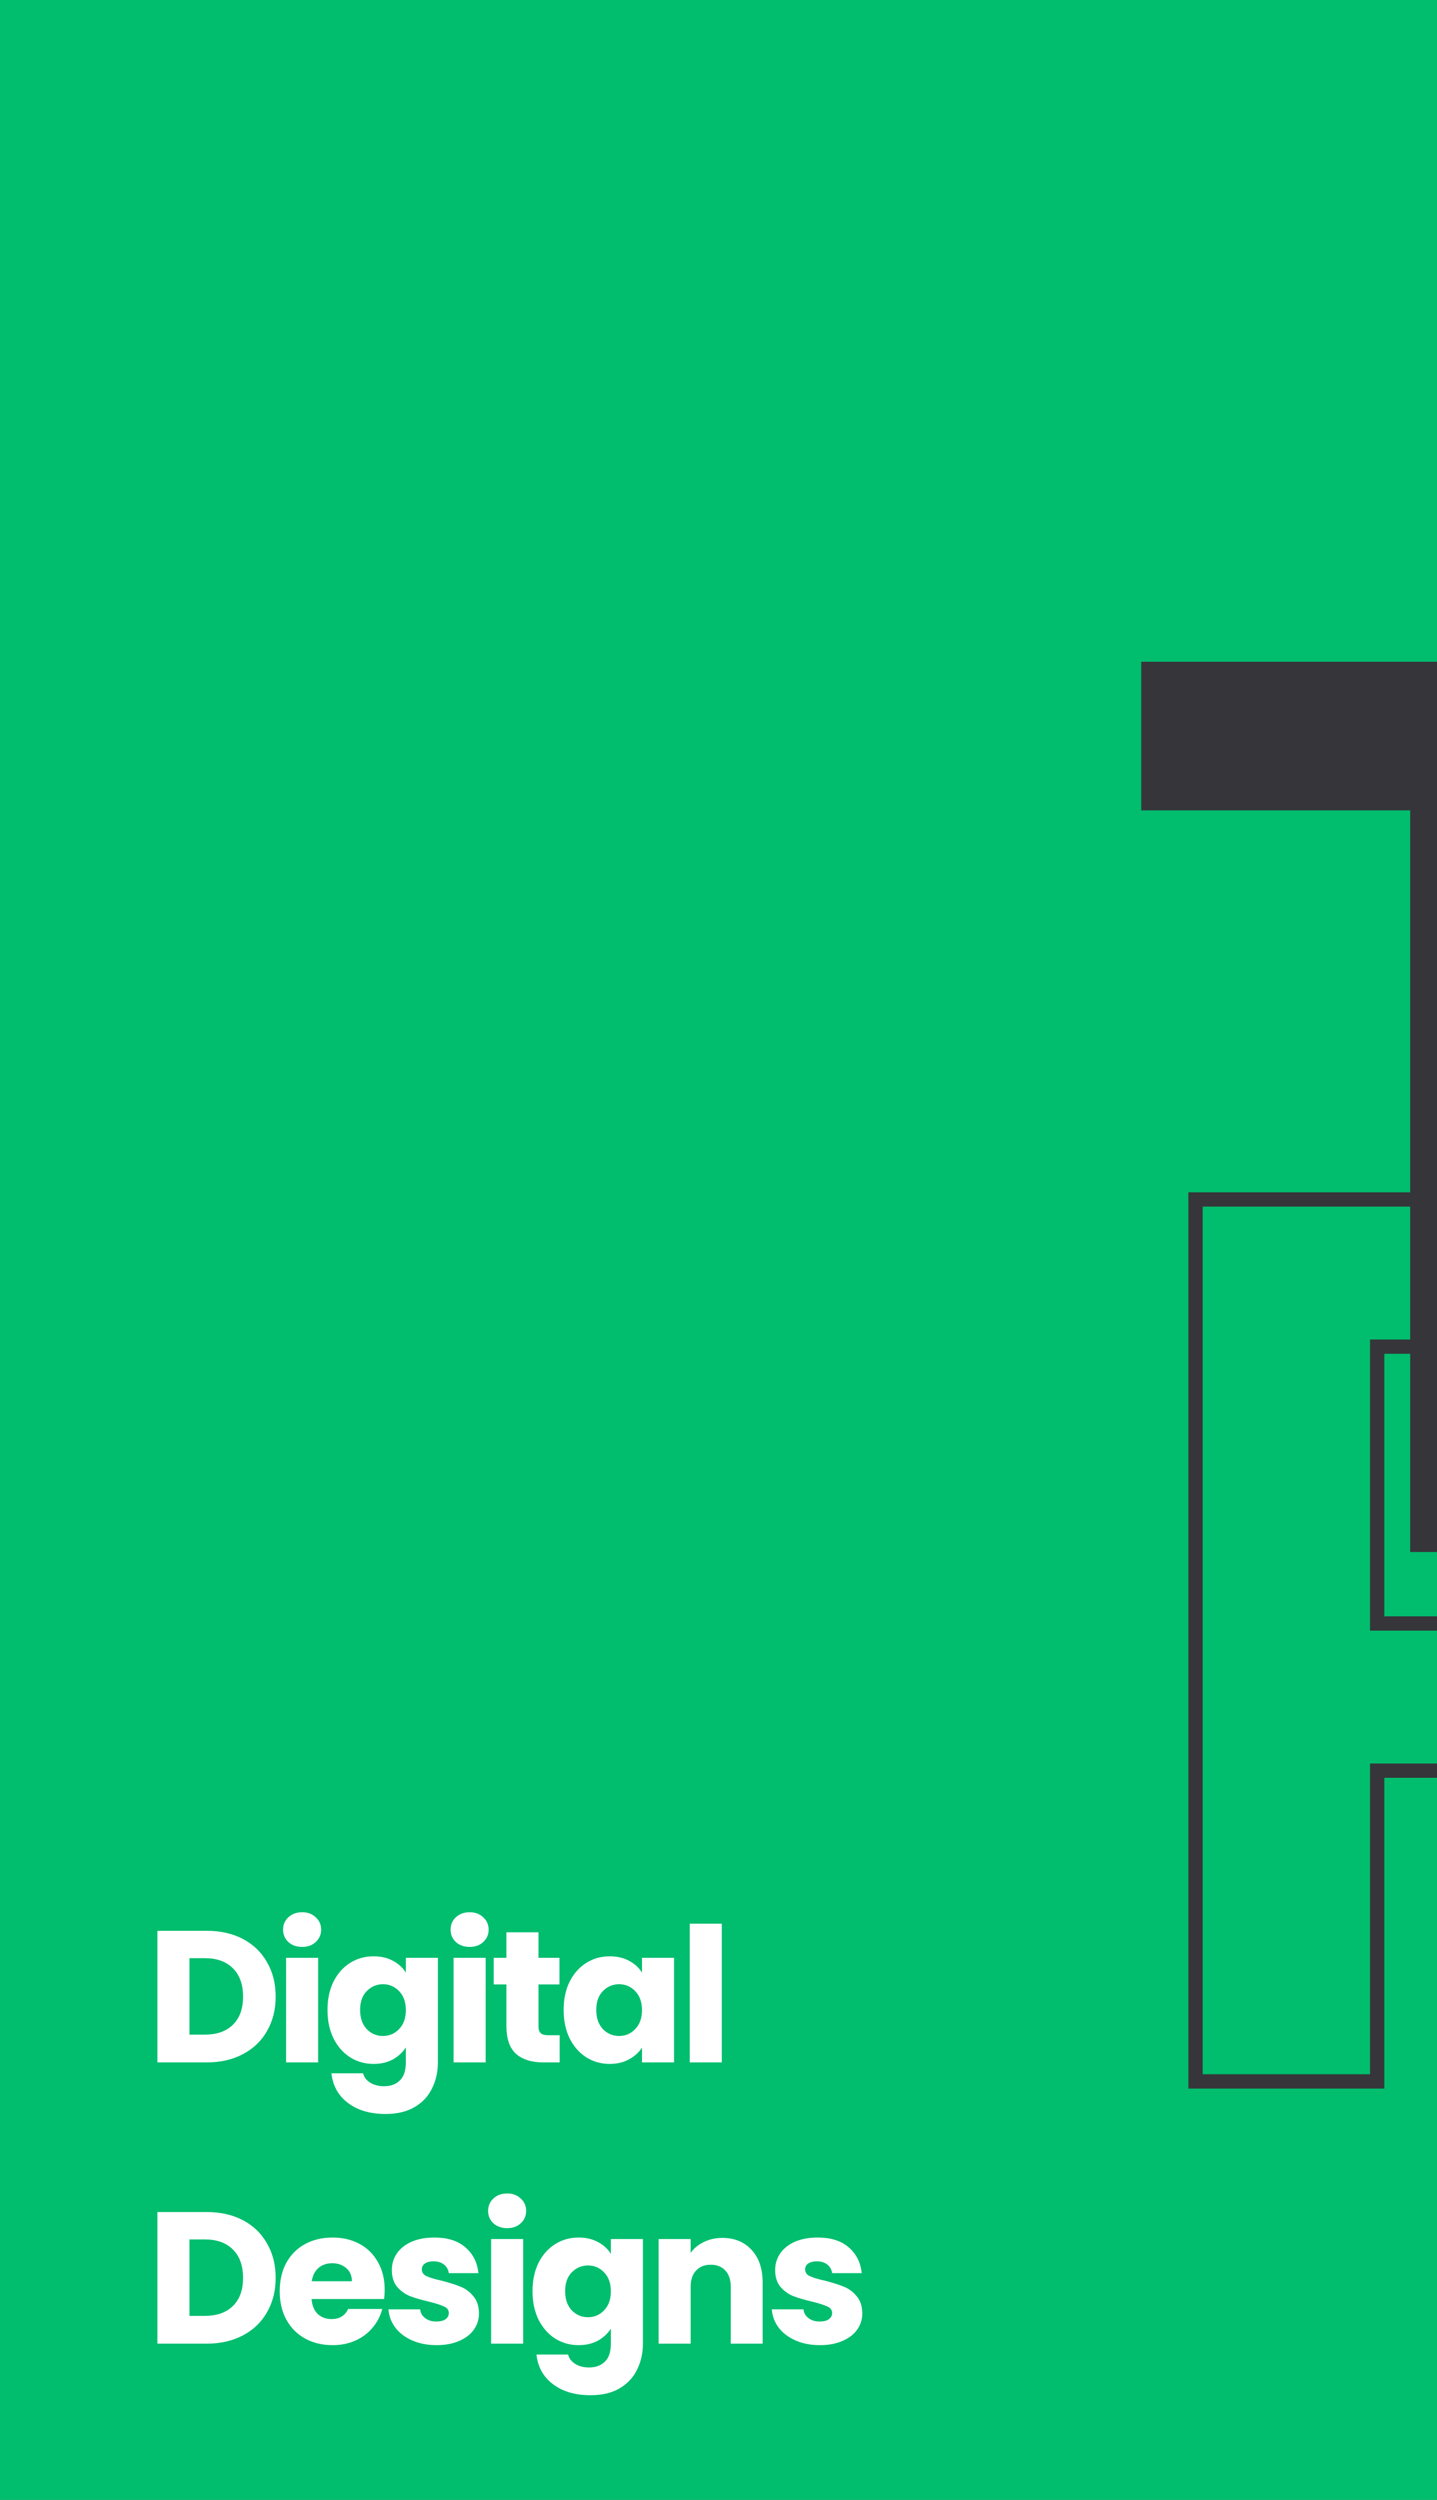 <svg width="552" height="960" viewBox="0 0 552 960" fill="none" xmlns="http://www.w3.org/2000/svg">
<rect x="0" y="0" width="552" height="960" fill="#808080" stroke="none"/>
<g clip-path="url(#clip0_705_12)">
<rect width="552" height="960" fill="#00BE6E"/>
<path d="M529.022 679.965V799.293H459.239V460.614H591.361C616.793 460.614 639.124 465.267 658.353 474.571C677.737 483.875 692.624 497.134 703.014 514.347C713.404 531.405 718.599 550.867 718.599 572.732C718.599 605.918 707.201 632.125 684.405 651.354C661.764 670.428 630.362 679.965 590.198 679.965H529.022ZM529.022 623.441H591.361C609.815 623.441 623.849 619.099 633.464 610.415C643.233 601.731 648.118 589.325 648.118 573.197C648.118 556.604 643.233 543.191 633.464 532.956C623.694 522.721 610.203 517.449 592.99 517.138H529.022V623.441Z" fill="#00BE6E"/>
<path d="M529.022 679.965V677.217H526.274V679.965H529.022ZM529.022 799.293V802.041H531.77V799.293H529.022ZM459.239 799.293H456.491V802.041H459.239V799.293ZM459.239 460.614V457.867H456.491V460.614H459.239ZM658.353 474.571L657.156 477.044L657.164 477.048L658.353 474.571ZM703.014 514.347L700.661 515.767L700.667 515.777L703.014 514.347ZM684.405 651.354L686.175 653.455L686.177 653.454L684.405 651.354ZM529.022 623.441H526.274V626.189H529.022V623.441ZM633.464 610.415L631.638 608.361L631.63 608.368L631.622 608.376L633.464 610.415ZM592.99 517.138L593.039 514.391L593.014 514.391H592.99V517.138ZM529.022 517.138V514.391H526.274V517.138H529.022ZM526.274 679.965V799.293H531.77V679.965H526.274ZM529.022 796.546H459.239V802.041H529.022V796.546ZM461.987 799.293V460.614H456.491V799.293H461.987ZM459.239 463.362H591.361V457.867H459.239V463.362ZM591.361 463.362C616.457 463.362 638.365 467.952 657.156 477.044L659.55 472.097C639.883 462.581 617.13 457.867 591.361 457.867V463.362ZM657.164 477.048C676.1 486.138 690.567 499.044 700.661 515.767L705.366 512.927C694.68 495.224 679.373 481.613 659.542 472.094L657.164 477.048ZM700.667 515.777C710.77 532.364 715.851 551.322 715.851 572.732H721.346C721.346 550.412 716.037 530.447 705.36 512.918L700.667 515.777ZM715.851 572.732C715.851 605.211 704.735 630.61 682.633 649.254L686.177 653.454C709.666 633.64 721.346 606.625 721.346 572.732H715.851ZM682.635 649.253C660.642 667.781 629.946 677.217 590.198 677.217V682.713C630.779 682.713 662.887 673.075 686.175 653.455L682.635 649.253ZM590.198 677.217H529.022V682.713H590.198V677.217ZM529.022 626.189H591.361V620.693H529.022V626.189ZM591.361 626.189C610.209 626.189 625.007 621.755 635.305 612.454L631.622 608.376C622.691 616.442 609.421 620.693 591.361 620.693V626.189ZM635.289 612.468C645.779 603.144 650.866 589.911 650.866 573.197H645.37C645.37 588.738 640.687 600.317 631.638 608.361L635.289 612.468ZM650.866 573.197C650.866 556.028 645.792 541.892 635.451 531.059L631.476 534.853C640.674 544.49 645.37 557.18 645.37 573.197H650.866ZM635.451 531.059C625.069 520.182 610.816 514.711 593.039 514.391L592.94 519.886C609.589 520.186 622.319 525.26 631.476 534.853L635.451 531.059ZM592.99 514.391H529.022V519.886H592.99V514.391ZM526.274 517.138V623.441H531.77V517.138H526.274Z" fill="#36353A"/>
<path d="M716.865 311.188H612.144V596H541.704V311.188H438.392V254.131H716.865V311.188ZM902.92 408.16L974.065 254.131H1051.08L938.845 472.026V596H867.231V472.026L754.996 254.131H832.246L902.92 408.16Z" fill="#36353A"/>
<path d="M79.4 741.456C84.728 741.456 89.384 742.512 93.368 744.624C97.352 746.736 100.424 749.712 102.584 753.552C104.792 757.344 105.896 761.736 105.896 766.728C105.896 771.672 104.792 776.064 102.584 779.904C100.424 783.744 97.328 786.72 93.296 788.832C89.312 790.944 84.68 792 79.4 792H60.464V741.456H79.4ZM78.608 781.344C83.264 781.344 86.888 780.072 89.48 777.528C92.072 774.984 93.368 771.384 93.368 766.728C93.368 762.072 92.072 758.448 89.48 755.856C86.888 753.264 83.264 751.968 78.608 751.968H72.776V781.344H78.608ZM116.088 747.648C113.928 747.648 112.152 747.024 110.76 745.776C109.416 744.48 108.744 742.896 108.744 741.024C108.744 739.104 109.416 737.52 110.76 736.272C112.152 734.976 113.928 734.328 116.088 734.328C118.2 734.328 119.928 734.976 121.272 736.272C122.664 737.52 123.36 739.104 123.36 741.024C123.36 742.896 122.664 744.48 121.272 745.776C119.928 747.024 118.2 747.648 116.088 747.648ZM122.208 751.824V792H109.896V751.824H122.208ZM143.515 751.248C146.347 751.248 148.819 751.824 150.931 752.976C153.091 754.128 154.747 755.64 155.899 757.512V751.824H168.211V791.928C168.211 795.624 167.467 798.96 165.979 801.936C164.539 804.96 162.307 807.36 159.283 809.136C156.307 810.912 152.587 811.8 148.123 811.8C142.171 811.8 137.347 810.384 133.651 807.552C129.955 804.768 127.843 800.976 127.315 796.176H139.483C139.867 797.712 140.779 798.912 142.219 799.776C143.659 800.688 145.435 801.144 147.547 801.144C150.091 801.144 152.107 800.4 153.595 798.912C155.131 797.472 155.899 795.144 155.899 791.928V786.24C154.699 788.112 153.043 789.648 150.931 790.848C148.819 792 146.347 792.576 143.515 792.576C140.203 792.576 137.203 791.736 134.515 790.056C131.827 788.328 129.691 785.904 128.107 782.784C126.571 779.616 125.803 775.968 125.803 771.84C125.803 767.712 126.571 764.088 128.107 760.968C129.691 757.848 131.827 755.448 134.515 753.768C137.203 752.088 140.203 751.248 143.515 751.248ZM155.899 771.912C155.899 768.84 155.035 766.416 153.307 764.64C151.627 762.864 149.563 761.976 147.115 761.976C144.667 761.976 142.579 762.864 140.851 764.64C139.171 766.368 138.331 768.768 138.331 771.84C138.331 774.912 139.171 777.36 140.851 779.184C142.579 780.96 144.667 781.848 147.115 781.848C149.563 781.848 151.627 780.96 153.307 779.184C155.035 777.408 155.899 774.984 155.899 771.912ZM180.43 747.648C178.27 747.648 176.494 747.024 175.102 745.776C173.758 744.48 173.086 742.896 173.086 741.024C173.086 739.104 173.758 737.52 175.102 736.272C176.494 734.976 178.27 734.328 180.43 734.328C182.542 734.328 184.27 734.976 185.614 736.272C187.006 737.52 187.702 739.104 187.702 741.024C187.702 742.896 187.006 744.48 185.614 745.776C184.27 747.024 182.542 747.648 180.43 747.648ZM186.55 751.824V792H174.238V751.824H186.55ZM214.984 781.56V792H208.72C204.256 792 200.776 790.92 198.28 788.76C195.784 786.552 194.536 782.976 194.536 778.032V762.048H189.64V751.824H194.536V742.032H206.848V751.824H214.912V762.048H206.848V778.176C206.848 779.376 207.136 780.24 207.712 780.768C208.288 781.296 209.248 781.56 210.592 781.56H214.984ZM216.514 771.84C216.514 767.712 217.282 764.088 218.818 760.968C220.402 757.848 222.538 755.448 225.226 753.768C227.914 752.088 230.914 751.248 234.226 751.248C237.058 751.248 239.53 751.824 241.642 752.976C243.802 754.128 245.458 755.64 246.61 757.512V751.824H258.922V792H246.61V786.312C245.41 788.184 243.73 789.696 241.57 790.848C239.458 792 236.986 792.576 234.154 792.576C230.89 792.576 227.914 791.736 225.226 790.056C222.538 788.328 220.402 785.904 218.818 782.784C217.282 779.616 216.514 775.968 216.514 771.84ZM246.61 771.912C246.61 768.84 245.746 766.416 244.018 764.64C242.338 762.864 240.274 761.976 237.826 761.976C235.378 761.976 233.29 762.864 231.562 764.64C229.882 766.368 229.042 768.768 229.042 771.84C229.042 774.912 229.882 777.36 231.562 779.184C233.29 780.96 235.378 781.848 237.826 781.848C240.274 781.848 242.338 780.96 244.018 779.184C245.746 777.408 246.61 774.984 246.61 771.912ZM277.262 738.72V792H264.95V738.72H277.262ZM79.4 849.456C84.728 849.456 89.384 850.512 93.368 852.624C97.352 854.736 100.424 857.712 102.584 861.552C104.792 865.344 105.896 869.736 105.896 874.728C105.896 879.672 104.792 884.064 102.584 887.904C100.424 891.744 97.328 894.72 93.296 896.832C89.312 898.944 84.68 900 79.4 900H60.464V849.456H79.4ZM78.608 889.344C83.264 889.344 86.888 888.072 89.48 885.528C92.072 882.984 93.368 879.384 93.368 874.728C93.368 870.072 92.072 866.448 89.48 863.856C86.888 861.264 83.264 859.968 78.608 859.968H72.776V889.344H78.608ZM147.768 879.264C147.768 880.416 147.696 881.616 147.553 882.864H119.688C119.88 885.36 120.672 887.28 122.064 888.624C123.504 889.92 125.256 890.568 127.321 890.568C130.393 890.568 132.529 889.272 133.728 886.68H146.833C146.161 889.32 144.937 891.696 143.161 893.808C141.433 895.92 139.249 897.576 136.609 898.776C133.969 899.976 131.016 900.576 127.752 900.576C123.816 900.576 120.312 899.736 117.24 898.056C114.168 896.376 111.768 893.976 110.04 890.856C108.312 887.736 107.448 884.088 107.448 879.912C107.448 875.736 108.288 872.088 109.968 868.968C111.696 865.848 114.096 863.448 117.168 861.768C120.24 860.088 123.768 859.248 127.752 859.248C131.641 859.248 135.097 860.064 138.121 861.696C141.145 863.328 143.497 865.656 145.177 868.68C146.905 871.704 147.768 875.232 147.768 879.264ZM135.169 876.024C135.169 873.912 134.449 872.232 133.009 870.984C131.569 869.736 129.769 869.112 127.609 869.112C125.545 869.112 123.793 869.712 122.352 870.912C120.961 872.112 120.097 873.816 119.761 876.024H135.169ZM167.728 900.576C164.224 900.576 161.104 899.976 158.368 898.776C155.632 897.576 153.472 895.944 151.888 893.88C150.304 891.768 149.416 889.416 149.224 886.824H161.392C161.536 888.216 162.184 889.344 163.336 890.208C164.488 891.072 165.904 891.504 167.584 891.504C169.12 891.504 170.296 891.216 171.112 890.64C171.976 890.016 172.408 889.224 172.408 888.264C172.408 887.112 171.808 886.272 170.608 885.744C169.408 885.168 167.464 884.544 164.776 883.872C161.896 883.2 159.496 882.504 157.576 881.784C155.656 881.016 154 879.84 152.608 878.256C151.216 876.624 150.52 874.44 150.52 871.704C150.52 869.4 151.144 867.312 152.392 865.44C153.688 863.52 155.56 862.008 158.008 860.904C160.504 859.8 163.456 859.248 166.864 859.248C171.904 859.248 175.864 860.496 178.744 862.992C181.672 865.488 183.352 868.8 183.784 872.928H172.408C172.216 871.536 171.592 870.432 170.536 869.616C169.528 868.8 168.184 868.392 166.504 868.392C165.064 868.392 163.96 868.68 163.192 869.256C162.424 869.784 162.04 870.528 162.04 871.488C162.04 872.64 162.64 873.504 163.84 874.08C165.088 874.656 167.008 875.232 169.6 875.808C172.576 876.576 175 877.344 176.872 878.112C178.744 878.832 180.376 880.032 181.768 881.712C183.208 883.344 183.952 885.552 184 888.336C184 890.688 183.328 892.8 181.984 894.672C180.688 896.496 178.792 897.936 176.296 898.992C173.848 900.048 170.992 900.576 167.728 900.576ZM194.844 855.648C192.684 855.648 190.908 855.024 189.516 853.776C188.172 852.48 187.5 850.896 187.5 849.024C187.5 847.104 188.172 845.52 189.516 844.272C190.908 842.976 192.684 842.328 194.844 842.328C196.956 842.328 198.684 842.976 200.028 844.272C201.42 845.52 202.116 847.104 202.116 849.024C202.116 850.896 201.42 852.48 200.028 853.776C198.684 855.024 196.956 855.648 194.844 855.648ZM200.964 859.824V900H188.652V859.824H200.964ZM222.27 859.248C225.102 859.248 227.574 859.824 229.686 860.976C231.846 862.128 233.502 863.64 234.654 865.512V859.824H246.966V899.928C246.966 903.624 246.222 906.96 244.734 909.936C243.294 912.96 241.062 915.36 238.038 917.136C235.062 918.912 231.342 919.8 226.878 919.8C220.926 919.8 216.102 918.384 212.406 915.552C208.71 912.768 206.598 908.976 206.07 904.176H218.238C218.622 905.712 219.534 906.912 220.974 907.776C222.414 908.688 224.19 909.144 226.302 909.144C228.846 909.144 230.862 908.4 232.35 906.912C233.886 905.472 234.654 903.144 234.654 899.928V894.24C233.454 896.112 231.798 897.648 229.686 898.848C227.574 900 225.102 900.576 222.27 900.576C218.958 900.576 215.958 899.736 213.27 898.056C210.582 896.328 208.446 893.904 206.862 890.784C205.326 887.616 204.558 883.968 204.558 879.84C204.558 875.712 205.326 872.088 206.862 868.968C208.446 865.848 210.582 863.448 213.27 861.768C215.958 860.088 218.958 859.248 222.27 859.248ZM234.654 879.912C234.654 876.84 233.79 874.416 232.062 872.64C230.382 870.864 228.318 869.976 225.87 869.976C223.422 869.976 221.334 870.864 219.606 872.64C217.926 874.368 217.086 876.768 217.086 879.84C217.086 882.912 217.926 885.36 219.606 887.184C221.334 888.96 223.422 889.848 225.87 889.848C228.318 889.848 230.382 888.96 232.062 887.184C233.79 885.408 234.654 882.984 234.654 879.912ZM277.474 859.392C282.178 859.392 285.922 860.928 288.706 864C291.538 867.024 292.954 871.2 292.954 876.528V900H280.714V878.184C280.714 875.496 280.018 873.408 278.626 871.92C277.234 870.432 275.362 869.688 273.01 869.688C270.658 869.688 268.786 870.432 267.394 871.92C266.002 873.408 265.306 875.496 265.306 878.184V900H252.994V859.824H265.306V865.152C266.554 863.376 268.234 861.984 270.346 860.976C272.458 859.92 274.834 859.392 277.474 859.392ZM314.973 900.576C311.469 900.576 308.349 899.976 305.613 898.776C302.877 897.576 300.717 895.944 299.133 893.88C297.549 891.768 296.661 889.416 296.469 886.824H308.637C308.781 888.216 309.429 889.344 310.581 890.208C311.733 891.072 313.149 891.504 314.829 891.504C316.365 891.504 317.541 891.216 318.357 890.64C319.221 890.016 319.653 889.224 319.653 888.264C319.653 887.112 319.053 886.272 317.853 885.744C316.653 885.168 314.709 884.544 312.021 883.872C309.141 883.2 306.741 882.504 304.821 881.784C302.901 881.016 301.245 879.84 299.853 878.256C298.461 876.624 297.765 874.44 297.765 871.704C297.765 869.4 298.389 867.312 299.637 865.44C300.933 863.52 302.805 862.008 305.253 860.904C307.749 859.8 310.701 859.248 314.109 859.248C319.149 859.248 323.109 860.496 325.989 862.992C328.917 865.488 330.597 868.8 331.029 872.928H319.653C319.461 871.536 318.837 870.432 317.781 869.616C316.773 868.8 315.429 868.392 313.749 868.392C312.309 868.392 311.205 868.68 310.437 869.256C309.669 869.784 309.285 870.528 309.285 871.488C309.285 872.64 309.885 873.504 311.085 874.08C312.333 874.656 314.253 875.232 316.845 875.808C319.821 876.576 322.245 877.344 324.117 878.112C325.989 878.832 327.621 880.032 329.013 881.712C330.453 883.344 331.197 885.552 331.245 888.336C331.245 890.688 330.573 892.8 329.229 894.672C327.933 896.496 326.037 897.936 323.541 898.992C321.093 900.048 318.237 900.576 314.973 900.576Z" fill="white"/>
</g>
<defs>
<clipPath id="clip0_705_12">
<rect width="552" height="960" fill="white"/>
</clipPath>
</defs>
</svg>
